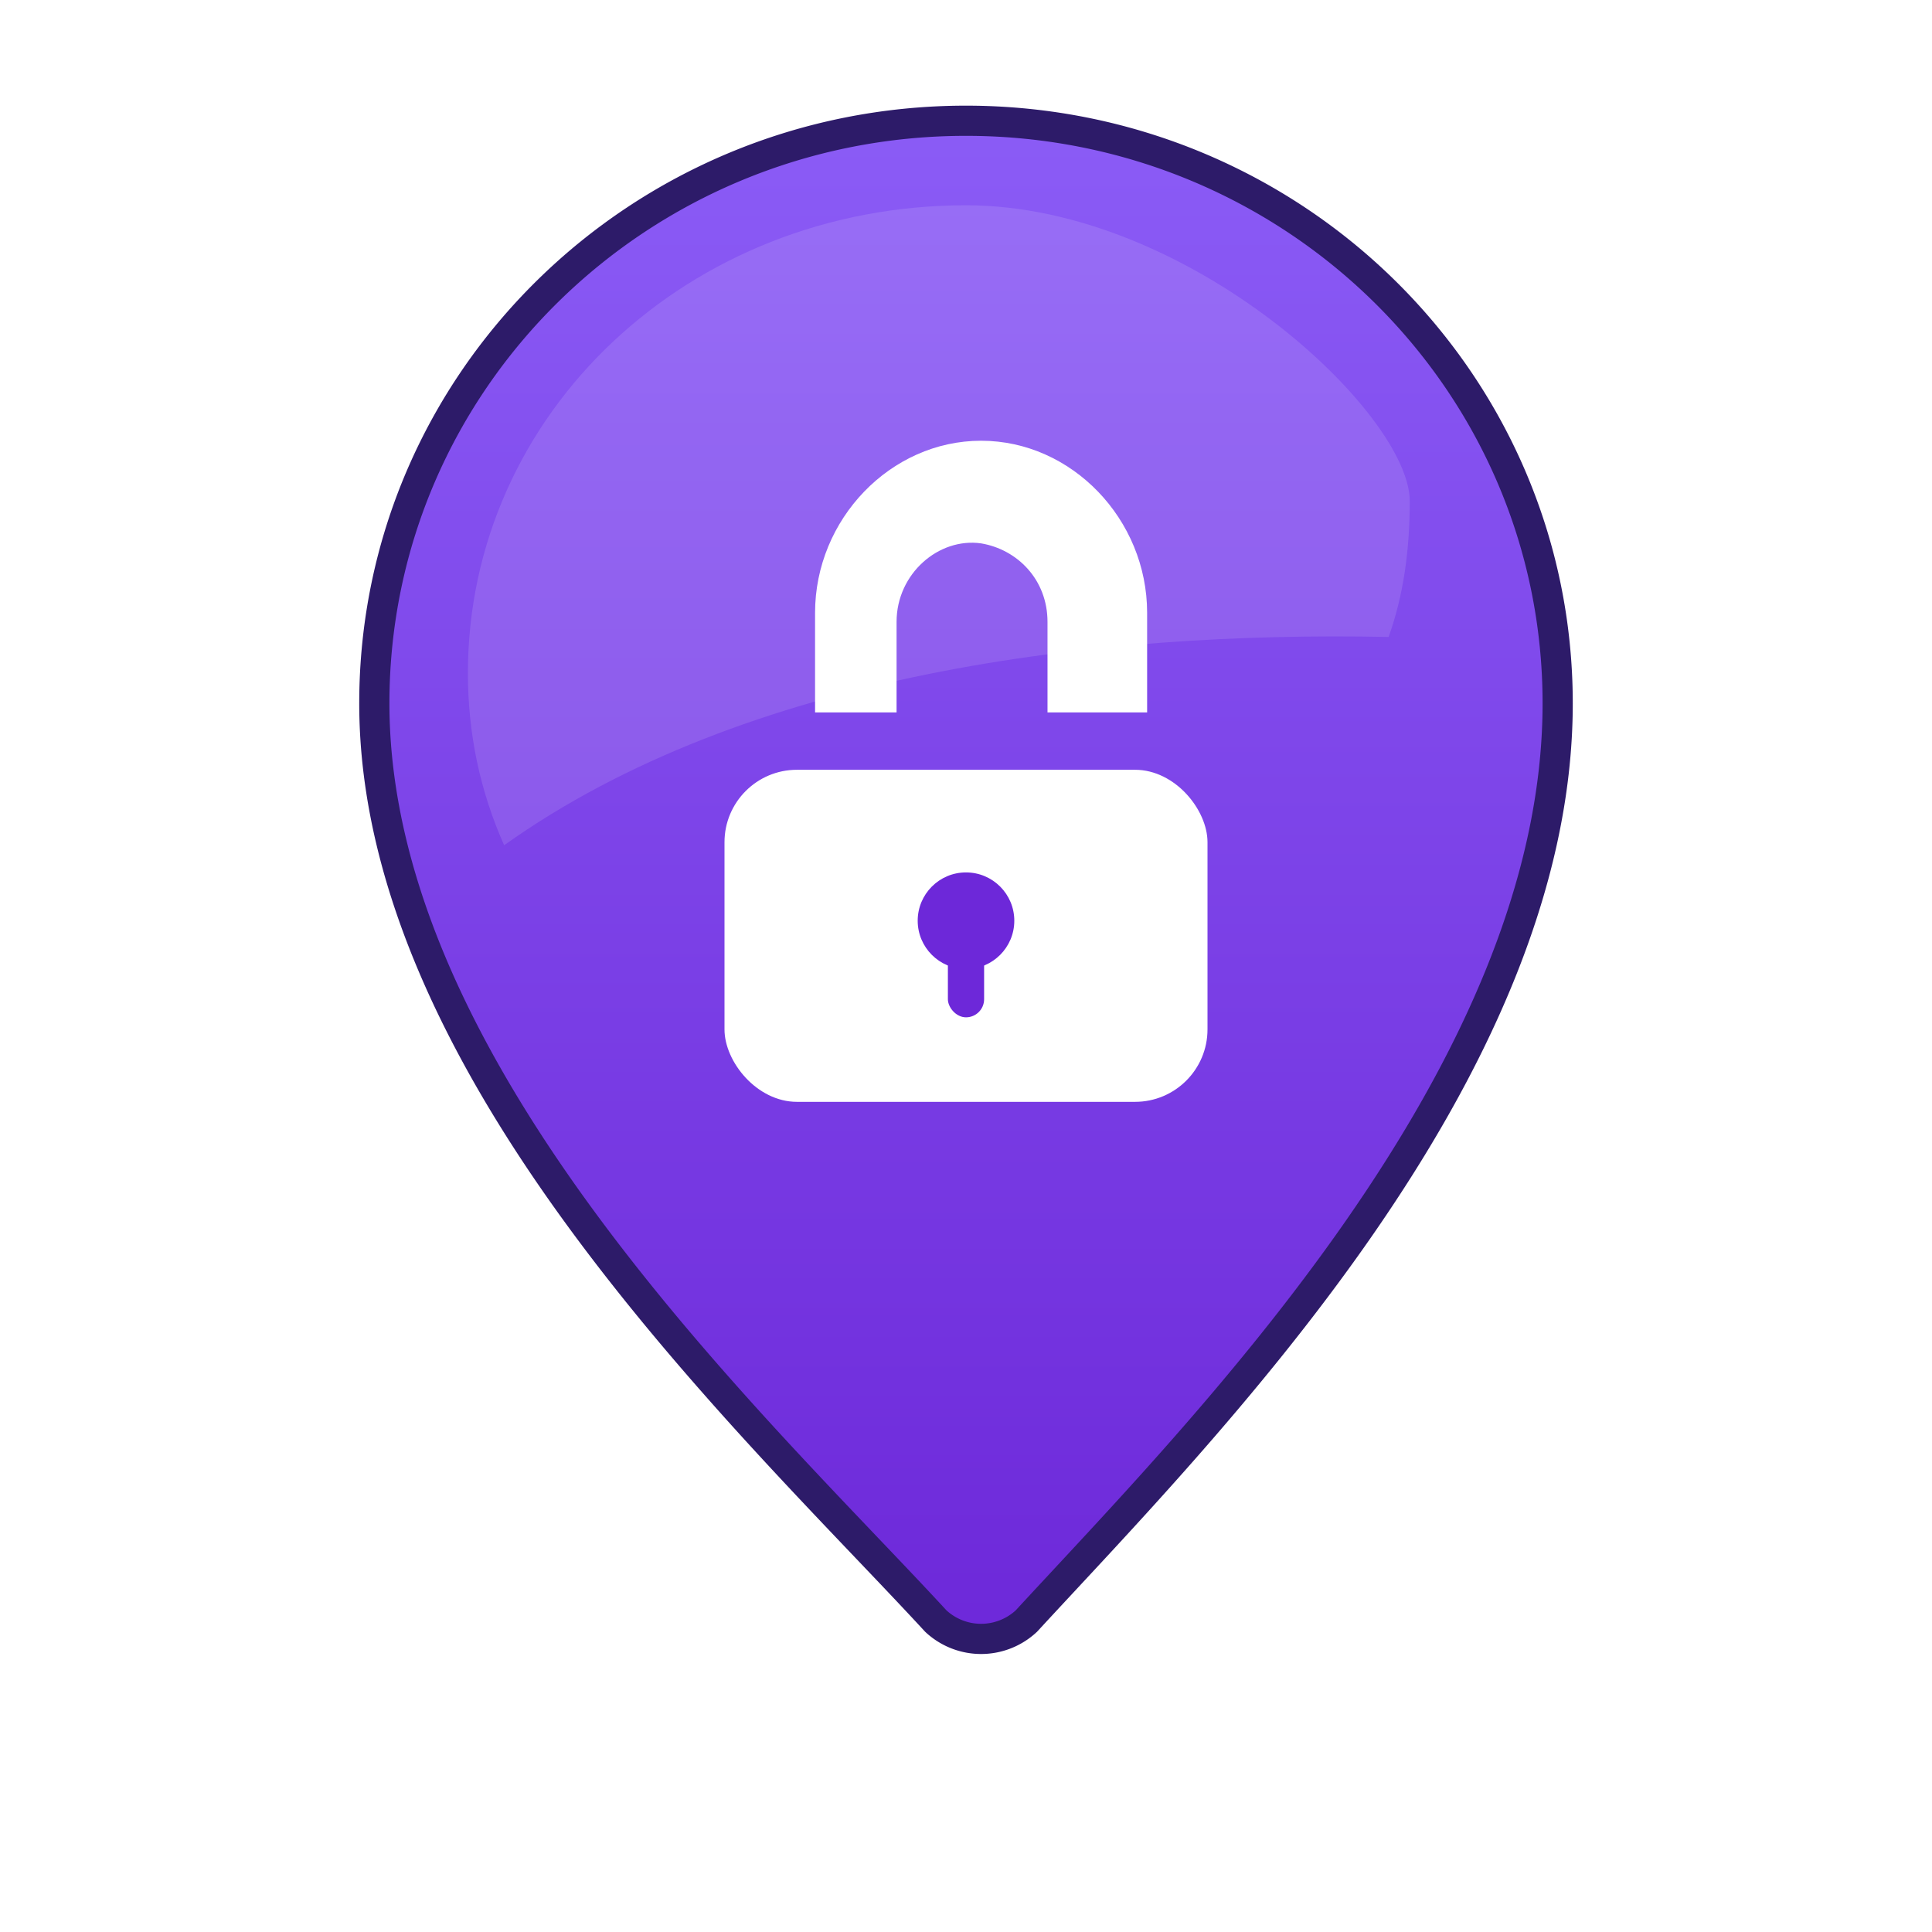 <svg xmlns="http://www.w3.org/2000/svg" width="64" height="64" viewBox="0 0 64 64" role="img" aria-label="Escape room marker - normal">
  <defs>
    <linearGradient id="gradBody" x1="0" y1="0" x2="0" y2="1">
      <stop offset="0%"  stop-color="#8B5CF6"/>
      <stop offset="100%" stop-color="#6D28D9"/>
    </linearGradient>
    <filter id="softShadow" x="-30%" y="-20%" width="160%" height="160%">
      <feDropShadow dx="0" dy="1.6" stdDeviation="1.6" flood-color="#2D1B69" flood-opacity="0.45"/>
    </filter>
  </defs>

  <!-- Chincheta -->
  <path filter="url(#softShadow)" fill="url(#gradBody)" stroke="#2D1B69" stroke-width="1"
        d="M32 4c-10.8 0-19.6 8.6-19.6 19.3 0 12.3 12.8 24.1 18.6 30.4a2.2 2.2 0 0 0 3 0C39.8 47.4 51.6 35.6 51.6 23.3 51.6 12.6 42.8 4 32 4z"/>

  <!-- Cerradura centrada -->
  <g transform="translate(32,24)">
    <!-- cuerpo -->
    <rect x="-8" y="1.5" width="16" height="11" rx="2.4" fill="#FFFFFF"/>
    <!-- aro -->
    <path d="M-5 -0.4v-3.3c0-3.1 2.5-5.7 5.5-5.7s5.5 2.6 5.5 5.7v3.3h-3.3v-3c0-1.4-1-2.4-2.2-2.6-1.4-0.2-2.8 1-2.8 2.6v3H-5z"
          fill="#FFFFFF"/>
    <!-- orificio -->
    <circle cx="0" cy="6.5" r="1.6" fill="#6D28D9"/>
    <rect x="-0.6" y="6.5" width="1.2" height="3.2" rx="0.6" fill="#6D28D9"/>
  </g>

  <!-- Brillo superior -->
  <path d="M32 6.8c-9.2 0-16.5 6.9-16.5 15.5 0 2 .4 3.9 1.2 5.7 8-5.7 19.6-7.1 29.3-6.9.5-1.4.7-2.9.7-4.5C46.7 13.7 39.4 6.8 32 6.8z"
        fill="#FFFFFF" opacity="0.12"/>
</svg>
